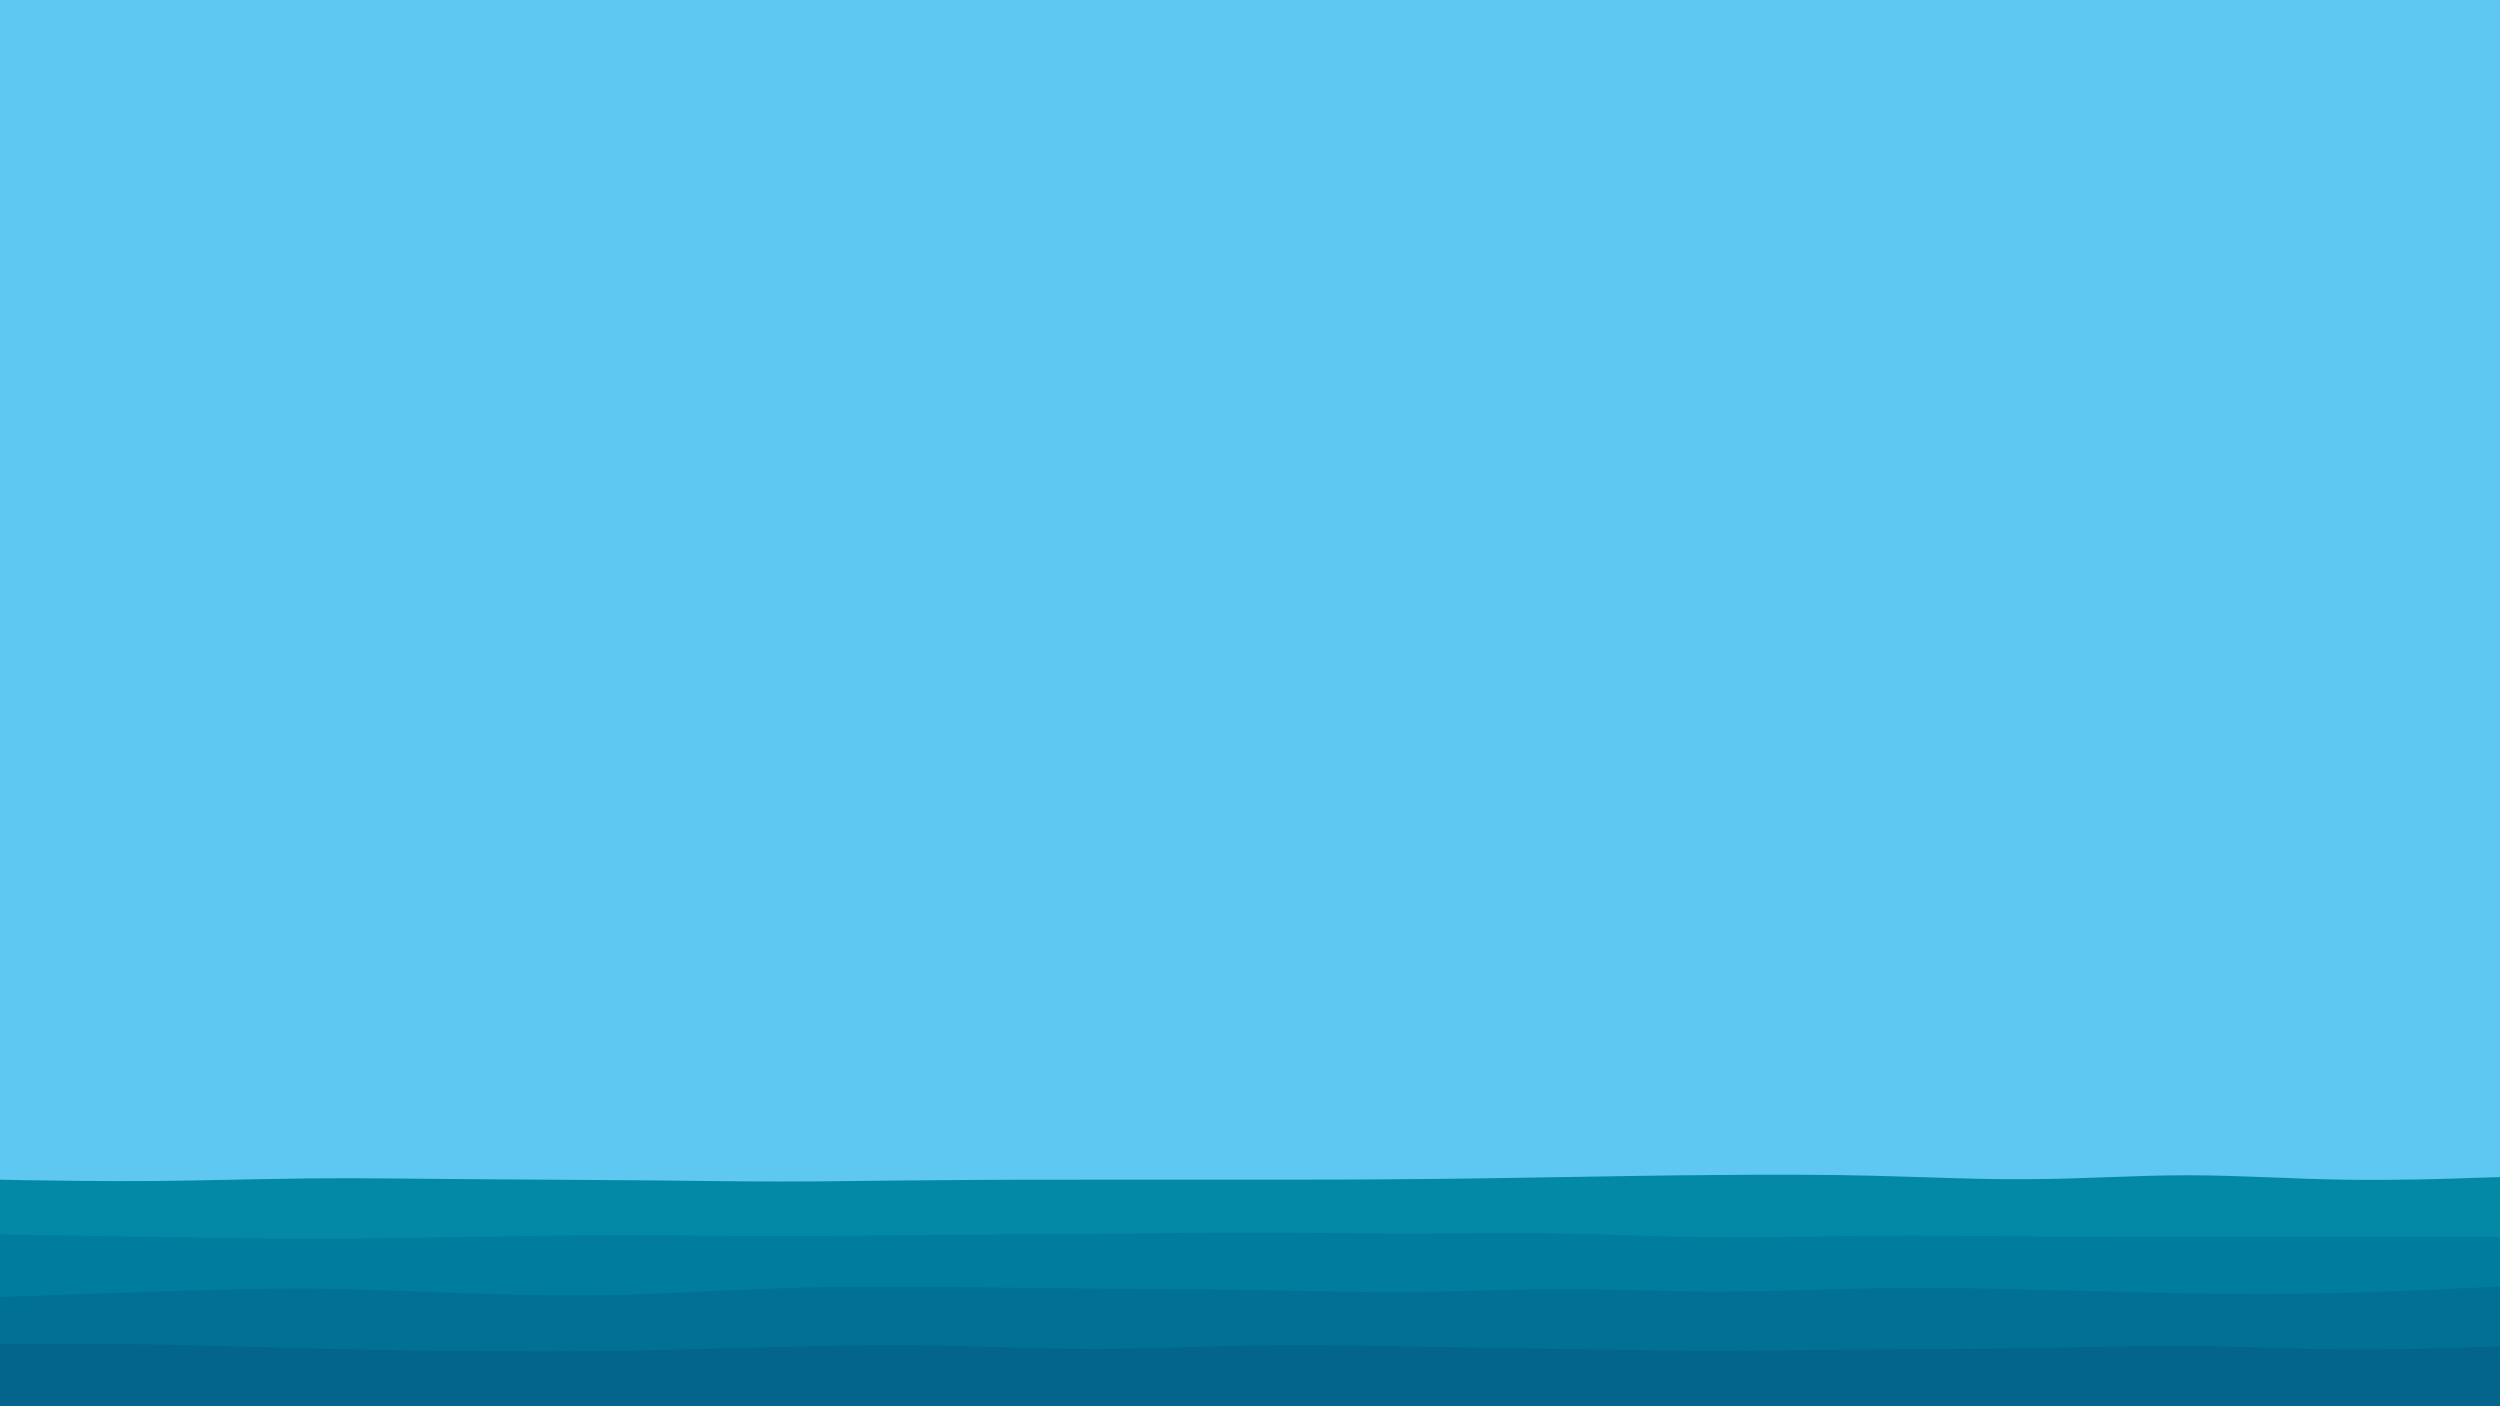 <svg id="visual" viewBox="0 0 960 540" width="960" height="540" xmlns="http://www.w3.org/2000/svg" xmlns:xlink="http://www.w3.org/1999/xlink" version="1.1"><rect x="0" y="0" width="960" height="540" fill="#5EC8F2"></rect><path d="M0 453L10 453.2C20 453.3 40 453.7 60 453.5C80 453.3 100 452.7 120 452.5C140 452.3 160 452.7 180 452.8C200 453 220 453 240 453.2C260 453.3 280 453.7 300 453.7C320 453.7 340 453.3 360 453.2C380 453 400 453 420 453C440 453 460 453 480 453C500 453 520 453 540 452.8C560 452.7 580 452.3 600 452C620 451.7 640 451.3 660 451.2C680 451 700 451 720 451.5C740 452 760 453 780 452.8C800 452.7 820 451.3 840 451.3C860 451.3 880 452.7 900 453C920 453.3 940 452.7 950 452.3L960 452L960 541L950 541C940 541 920 541 900 541C880 541 860 541 840 541C820 541 800 541 780 541C760 541 740 541 720 541C700 541 680 541 660 541C640 541 620 541 600 541C580 541 560 541 540 541C520 541 500 541 480 541C460 541 440 541 420 541C400 541 380 541 360 541C340 541 320 541 300 541C280 541 260 541 240 541C220 541 200 541 180 541C160 541 140 541 120 541C100 541 80 541 60 541C40 541 20 541 10 541L0 541Z" fill="#0388a6"></path><path d="M0 474L10 474.2C20 474.3 40 474.7 60 475C80 475.3 100 475.7 120 475.7C140 475.7 160 475.3 180 475C200 474.7 220 474.3 240 474.3C260 474.3 280 474.7 300 474.7C320 474.7 340 474.3 360 474.2C380 474 400 474 420 473.8C440 473.7 460 473.3 480 473.3C500 473.3 520 473.7 540 473.7C560 473.7 580 473.3 600 473.7C620 474 640 475 660 475.2C680 475.3 700 474.7 720 474.5C740 474.3 760 474.7 780 474.8C800 475 820 475 840 475C860 475 880 475 900 475C920 475 940 475 950 475L960 475L960 541L950 541C940 541 920 541 900 541C880 541 860 541 840 541C820 541 800 541 780 541C760 541 740 541 720 541C700 541 680 541 660 541C640 541 620 541 600 541C580 541 560 541 540 541C520 541 500 541 480 541C460 541 440 541 420 541C400 541 380 541 360 541C340 541 320 541 300 541C280 541 260 541 240 541C220 541 200 541 180 541C160 541 140 541 120 541C100 541 80 541 60 541C40 541 20 541 10 541L0 541Z" fill="#007c9e"></path><path d="M0 498L10 497.7C20 497.3 40 496.7 60 496C80 495.3 100 494.7 120 494.8C140 495 160 496 180 496.7C200 497.3 220 497.7 240 497.2C260 496.7 280 495.3 300 494.7C320 494 340 494 360 494.2C380 494.3 400 494.7 420 494.8C440 495 460 495 480 495.3C500 495.7 520 496.3 540 496.2C560 496 580 495 600 495C620 495 640 496 660 496C680 496 700 495 720 494.7C740 494.3 760 494.7 780 495.2C800 495.7 820 496.3 840 496.7C860 497 880 497 900 496.5C920 496 940 495 950 494.5L960 494L960 541L950 541C940 541 920 541 900 541C880 541 860 541 840 541C820 541 800 541 780 541C760 541 740 541 720 541C700 541 680 541 660 541C640 541 620 541 600 541C580 541 560 541 540 541C520 541 500 541 480 541C460 541 440 541 420 541C400 541 380 541 360 541C340 541 320 541 300 541C280 541 260 541 240 541C220 541 200 541 180 541C160 541 140 541 120 541C100 541 80 541 60 541C40 541 20 541 10 541L0 541Z" fill="#007095"></path><path d="M0 516L10 516C20 516 40 516 60 516.3C80 516.7 100 517.3 120 517.8C140 518.3 160 518.7 180 518.8C200 519 220 519 240 518.7C260 518.3 280 517.7 300 517.2C320 516.7 340 516.3 360 516.7C380 517 400 518 420 518C440 518 460 517 480 516.7C500 516.3 520 516.7 540 517C560 517.3 580 517.7 600 518C620 518.3 640 518.7 660 518.7C680 518.7 700 518.3 720 518.2C740 518 760 518 780 517.7C800 517.3 820 516.7 840 516.8C860 517 880 518 900 518.2C920 518.3 940 517.7 950 517.3L960 517L960 541L950 541C940 541 920 541 900 541C880 541 860 541 840 541C820 541 800 541 780 541C760 541 740 541 720 541C700 541 680 541 660 541C640 541 620 541 600 541C580 541 560 541 540 541C520 541 500 541 480 541C460 541 440 541 420 541C400 541 380 541 360 541C340 541 320 541 300 541C280 541 260 541 240 541C220 541 200 541 180 541C160 541 140 541 120 541C100 541 80 541 60 541C40 541 20 541 10 541L0 541Z" fill="#03658c"></path></svg>